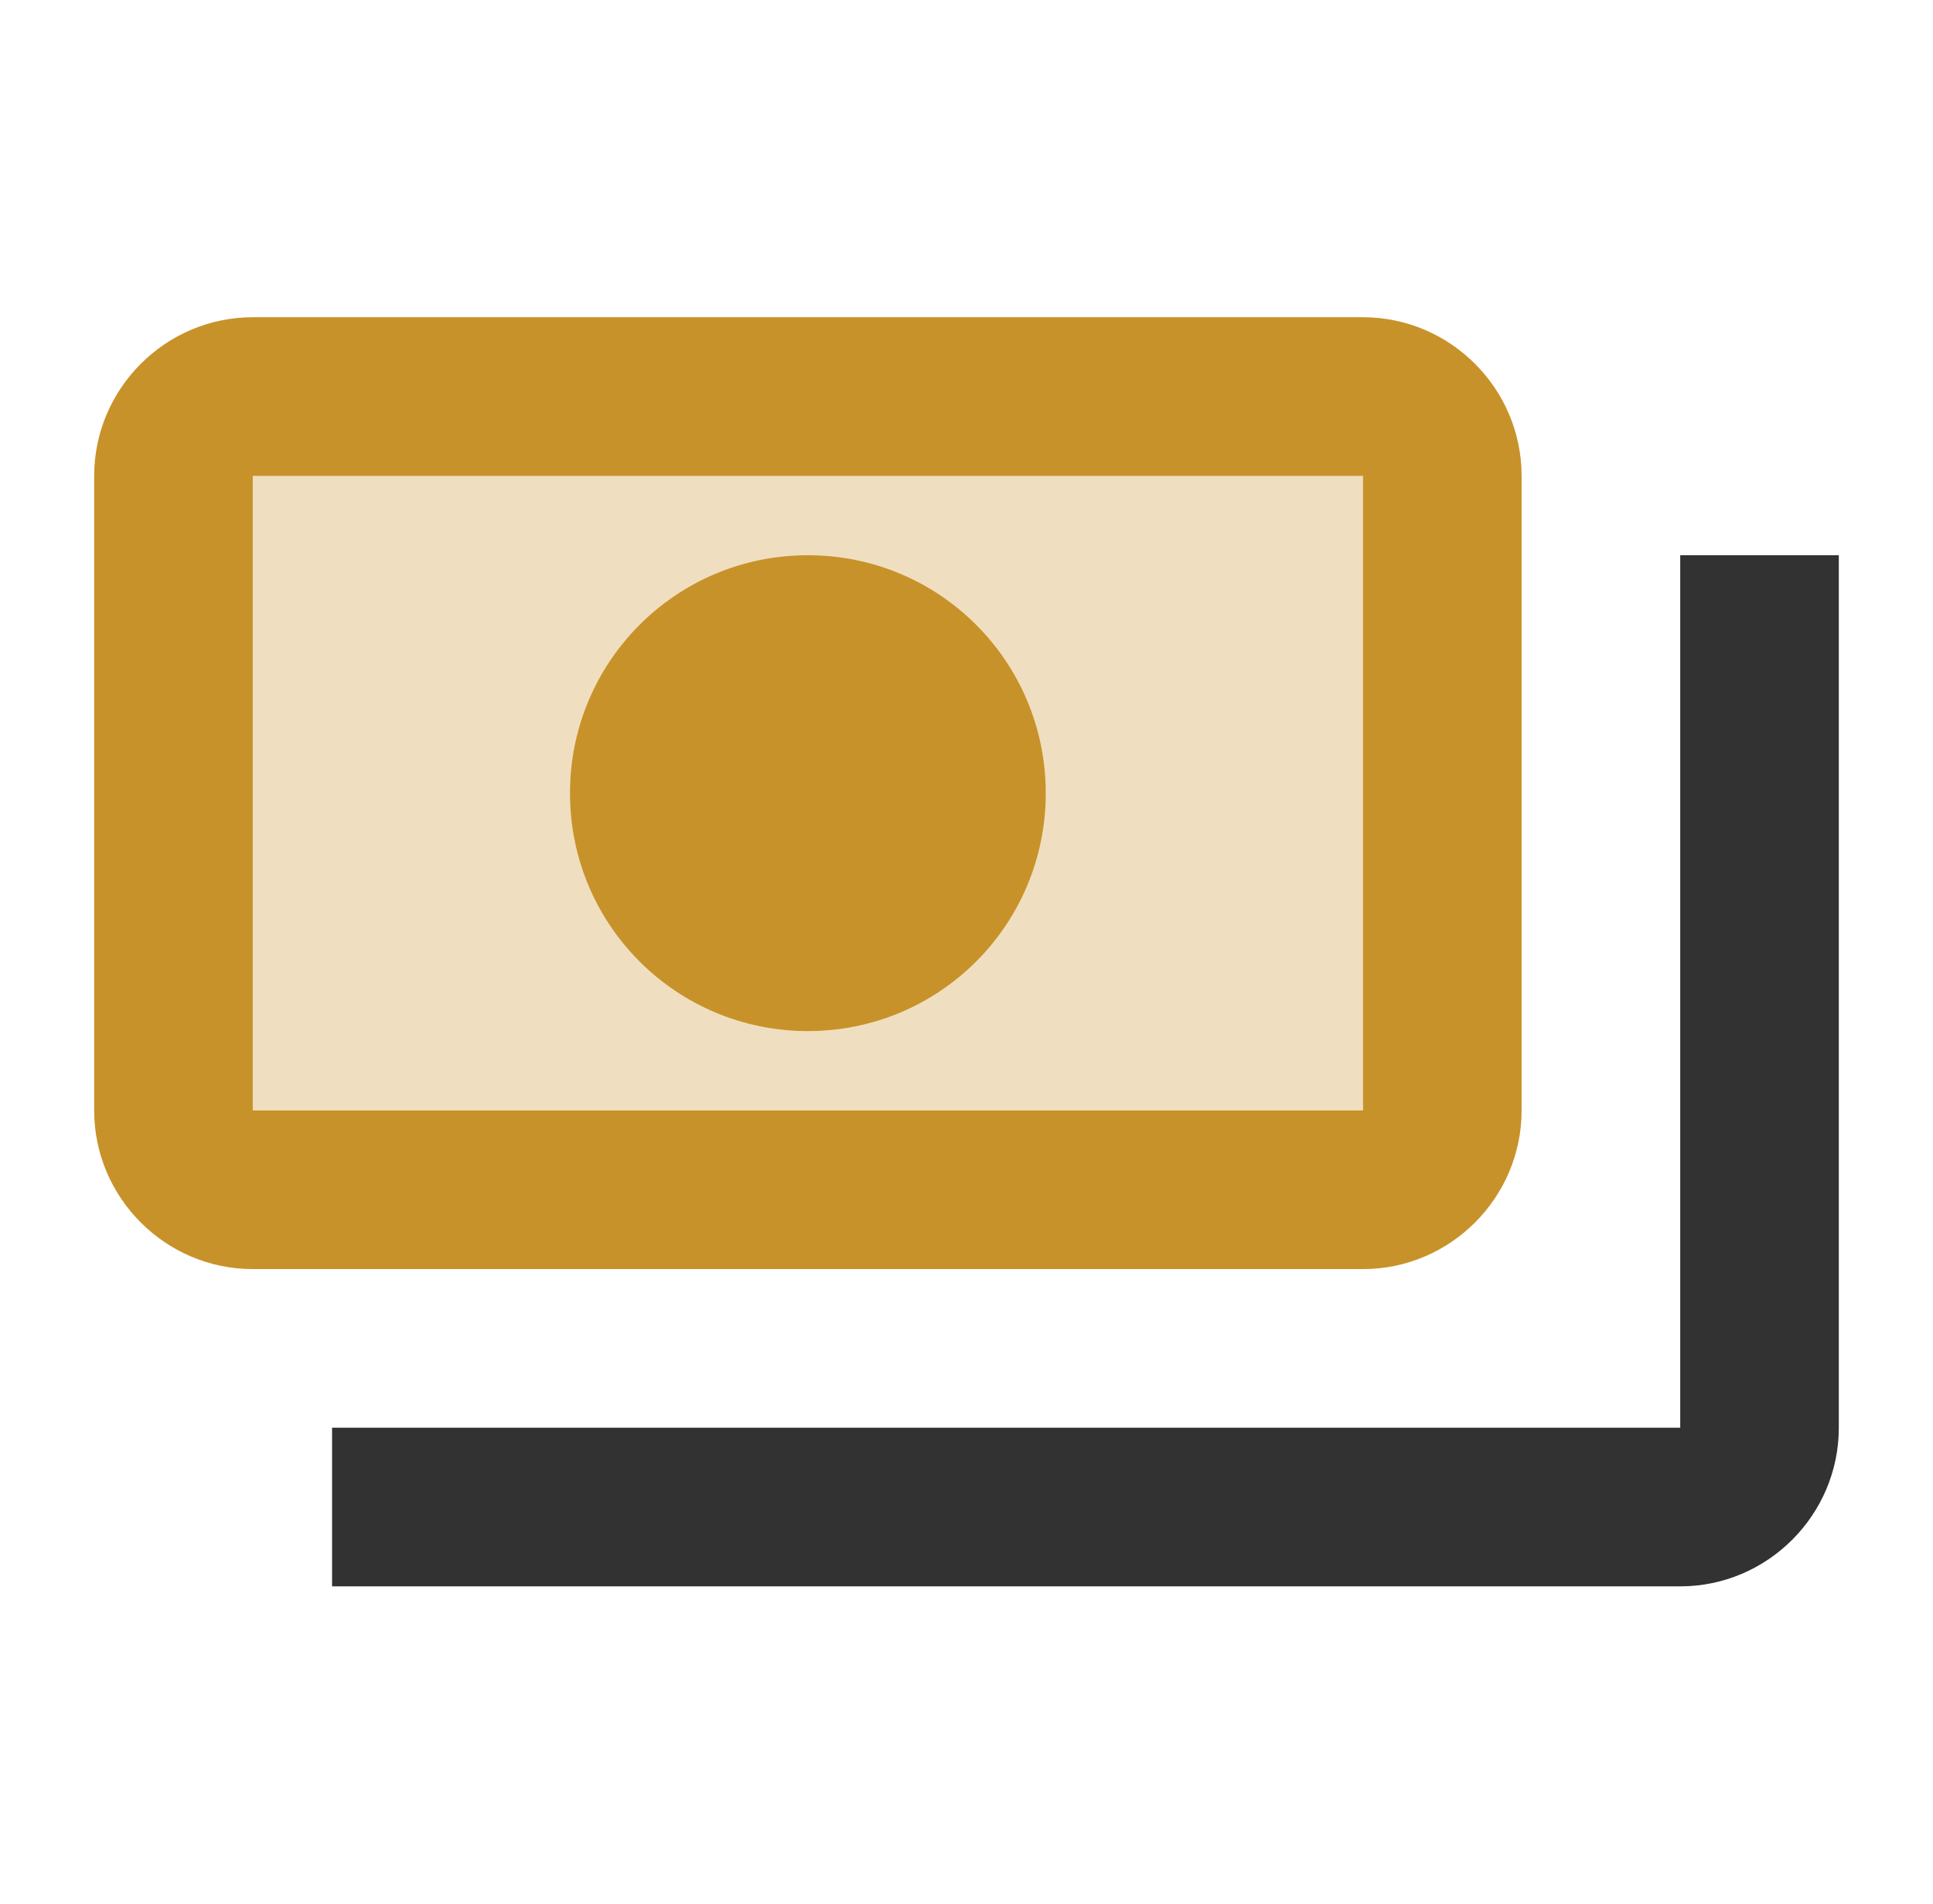<svg width="65" height="64" viewBox="0 0 65 64" fill="none" xmlns="http://www.w3.org/2000/svg">
<g clip-path="url(#clip0_12180_42564)">
<g opacity="0.3">
<path d="M45.833 16H8.5V37.333H45.833V16ZM27.167 34.667C22.74 34.667 19.167 31.093 19.167 26.667C19.167 22.24 22.74 18.667 27.167 18.667C31.593 18.667 35.167 22.24 35.167 26.667C35.167 31.093 31.593 34.667 27.167 34.667Z" fill="#FAB735"/>
<path d="M45.833 16H8.5V37.333H45.833V16ZM27.167 34.667C22.74 34.667 19.167 31.093 19.167 26.667C19.167 22.24 22.74 18.667 27.167 18.667C31.593 18.667 35.167 22.24 35.167 26.667C35.167 31.093 31.593 34.667 27.167 34.667Z" fill="black" fill-opacity="0.2"/>
</g>
<path d="M45.833 10.666H8.5C5.566 10.666 3.167 13.066 3.167 16V37.333C3.167 40.267 5.566 42.666 8.5 42.666H45.833C48.767 42.666 51.166 40.267 51.166 37.333V16C51.166 13.066 48.767 10.666 45.833 10.666ZM8.5 37.333V16H45.833V37.333H8.5Z" fill="#FAB735"/>
<path d="M45.833 10.666H8.5C5.566 10.666 3.167 13.066 3.167 16V37.333C3.167 40.267 5.566 42.666 8.5 42.666H45.833C48.767 42.666 51.166 40.267 51.166 37.333V16C51.166 13.066 48.767 10.666 45.833 10.666ZM8.5 37.333V16H45.833V37.333H8.5Z" fill="black" fill-opacity="0.2"/>
<path d="M27.166 18.666C22.74 18.666 19.166 22.24 19.166 26.666C19.166 31.093 22.74 34.666 27.166 34.666C31.593 34.666 35.166 31.093 35.166 26.666C35.166 22.24 31.593 18.666 27.166 18.666Z" fill="#FAB735"/>
<path d="M27.166 18.666C22.74 18.666 19.166 22.24 19.166 26.666C19.166 31.093 22.74 34.666 27.166 34.666C31.593 34.666 35.166 31.093 35.166 26.666C35.166 22.24 31.593 18.666 27.166 18.666Z" fill="black" fill-opacity="0.2"/>
<path d="M61.833 18.666V48C61.833 50.933 59.433 53.333 56.5 53.333H11.166C11.166 50.666 11.166 50.933 11.166 48H56.5V18.666C59.433 18.666 59.166 18.666 61.833 18.666Z" fill="#323232"/>
</g>
<defs>
<clipPath id="clip0_12180_42564">
<rect width="64" height="64" fill="white" transform="translate(0.5)"/>
</clipPath>
</defs>
</svg>
